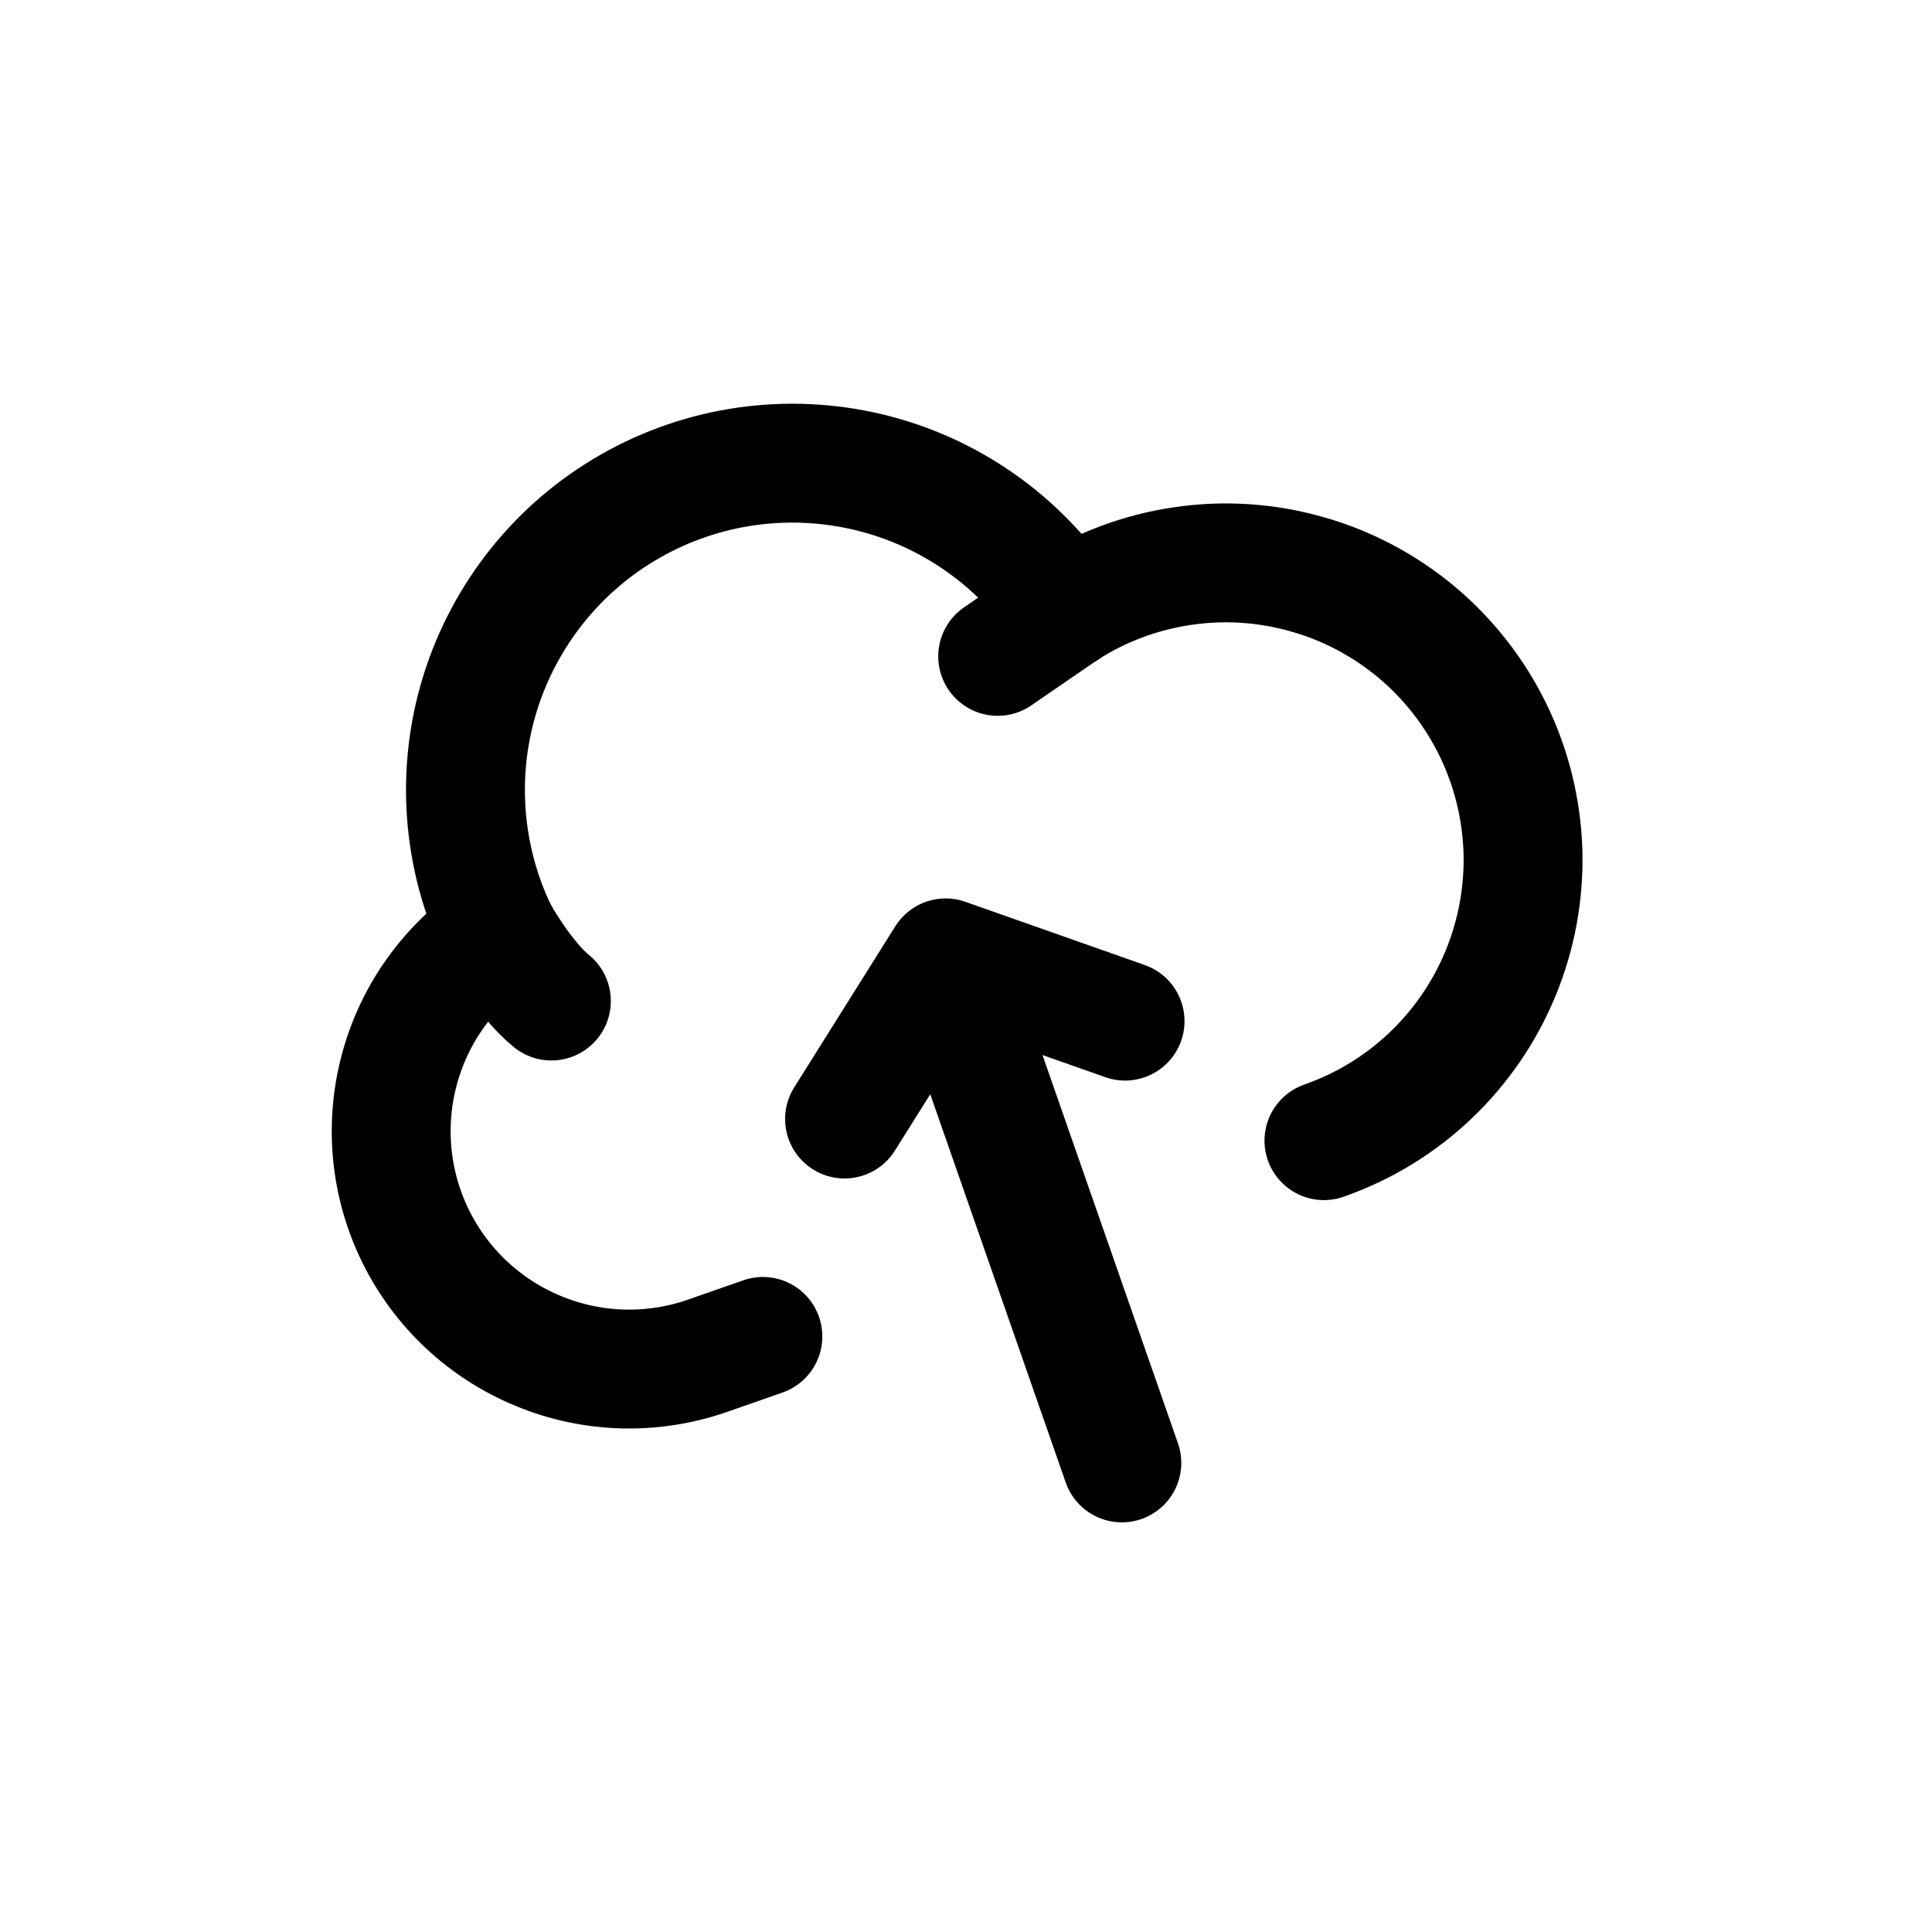 <svg width="15" height="15" viewBox="0 0 15 15" fill="none" xmlns="http://www.w3.org/2000/svg">
<g clip-path="url(#clip0_4_42104)">
<path d="M7.342 7.437L8.71 11.358M7.342 7.437L6.557 8.688M7.342 7.437L8.735 7.928M3.869 7.24C3.493 7.487 3.22 7.863 3.102 8.298C2.984 8.732 3.028 9.194 3.227 9.598C3.426 10.002 3.765 10.319 4.182 10.49C4.598 10.662 5.062 10.675 5.488 10.528L5.923 10.376" stroke="black" stroke-width="0.923" stroke-linecap="round" stroke-linejoin="round"/>
<path d="M8.271 4.737C7.916 4.199 7.37 3.816 6.744 3.666C6.117 3.516 5.457 3.609 4.897 3.928C4.337 4.246 3.92 4.766 3.728 5.381C3.537 5.996 3.587 6.661 3.868 7.24C3.868 7.24 4.069 7.601 4.281 7.772" stroke="black" stroke-width="0.923" stroke-linecap="round" stroke-linejoin="round"/>
<path d="M10.279 8.856C10.587 8.748 10.868 8.577 11.104 8.353C11.341 8.128 11.527 7.857 11.651 7.555C11.775 7.254 11.834 6.93 11.824 6.604C11.813 6.279 11.734 5.959 11.591 5.666C11.448 5.373 11.245 5.114 10.995 4.905C10.745 4.697 10.453 4.543 10.139 4.456C9.826 4.368 9.497 4.347 9.175 4.396C8.852 4.444 8.544 4.56 8.27 4.736L7.746 5.096" stroke="black" stroke-width="0.923" stroke-linecap="round" stroke-linejoin="round"/>
</g>
<defs>
<clipPath id="clip0_4_42104">
<rect width="11.075" height="11.075" fill="white" transform="translate(0.289 4.033) rotate(-19.233)"/>
</clipPath>
</defs>
</svg>
